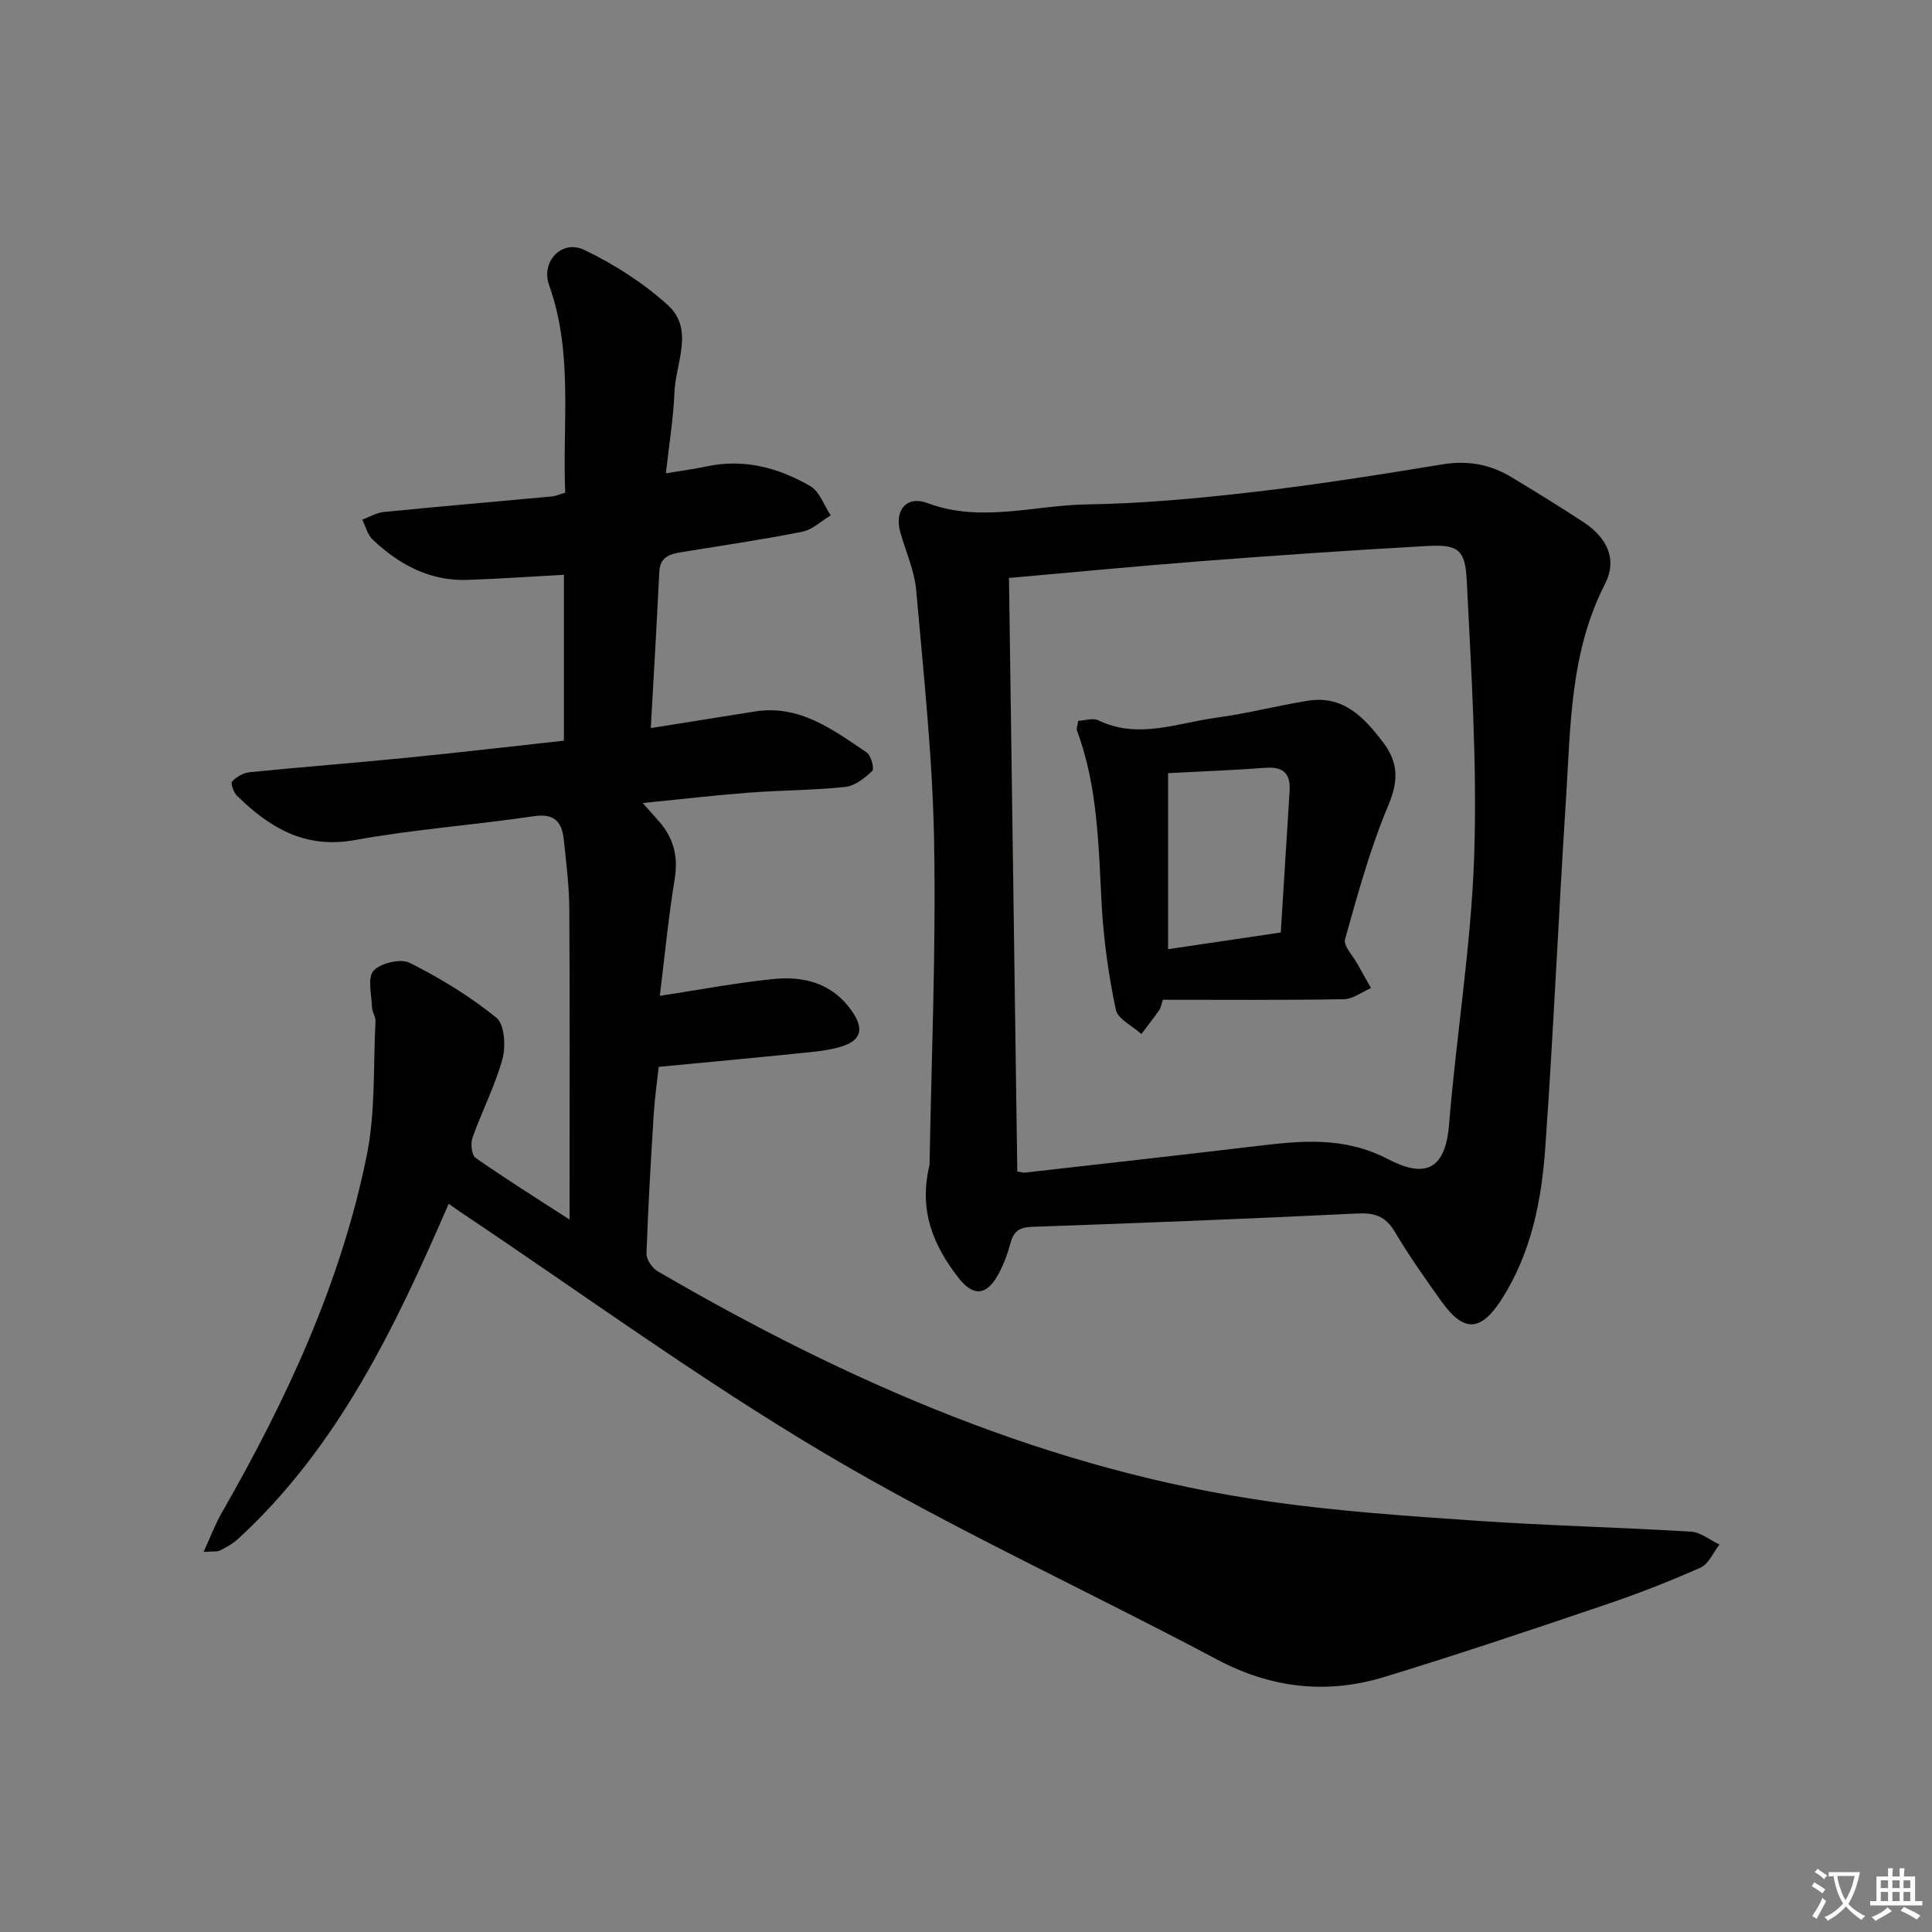 <svg enable-background="new 0 0 400 400" viewBox="0 0 400 400" xmlns="http://www.w3.org/2000/svg"><rect x="0" y="0" width="400" height="400" fill="#808080" stroke="none"/><path d="m377.9 391.2c-.2.3-.4.5-.6.8-.7-.6-1.4-1-2.2-1.5.2-.3.4-.5.5-.8.6.4 1.4.8 2.3 1.5zm-1.8 6.1c-.2-.2-.5-.4-.9-.6.4-.6.8-1.2 1.2-1.9s.7-1.3.9-1.9c.3.3.5.5.8.7-.7 1.3-1.4 2.6-2 3.7zm2.2-9c-.3.3-.5.5-.6.8-.6-.6-1.3-1.1-2-1.5.3-.3.5-.5.6-.7.6.5 1.3.9 2 1.4zm.3.2v-.9h2 4.5c-.3 1.3-.6 2.5-1 3.6s-.9 2.1-1.4 3c.4.5 1 1 1.6 1.4s1.2.8 1.9 1.1c-.3.2-.5.4-.8.8-.4-.3-1-.7-1.6-1.2s-1.2-1.1-1.6-1.6c-.5.6-1.1 1.1-1.7 1.6s-1.4.9-2.1 1.4c-.1-.3-.3-.5-.7-.8.6-.2 1.2-.5 1.9-1s1.4-1.1 2-1.8c-.5-.8-.9-1.6-1.2-2.5s-.6-2-.8-3.2c-.4.1-.7.1-1 .1zm2.5 2.7c.3 1 .7 1.7 1 2.2.3-.5.6-1.1 1-2s.6-1.9.9-3h-3.2-.4c.1.9.3 1.8.7 2.8z" fill="#fbfcfa"/><path d="m396.5 388.5v1.5 3.6h1.5v.9c-.4 0-1 0-1.7 0h-7.9c-.5 0-.9 0-1.2 0v-.9h1.3v-3.5c0-.7 0-1.2 0-1.6h2.4c0-.8 0-1.4 0-1.7h1c0 .3-.1.8-.1 1.7h1.5c0-.8 0-1.4 0-1.7h1c0 .3-.1.9-.1 1.7zm-8.2 9.2c-.2-.3-.5-.5-.8-.8.8-.3 1.4-.6 1.9-.9s1-.7 1.4-1.1c.3.3.6.5.9.8-1.6 1-2.8 1.6-3.4 2zm2.6-6.8v-1.6h-1.5v1.6zm0 2.7v-1.9h-1.5v1.9zm2.4-2.7v-1.6h-1.5v1.6zm0 2.7v-1.9h-1.5v1.9zm.2 2 .7-.8c.4.2.9.5 1.6.8s1.3.7 1.8 1c-.3.3-.5.6-.8.8-.4-.3-1.5-1-3.3-1.8zm2-4.7v-1.6h-1.4v1.6zm0 2.7v-1.9h-1.4v1.9z" fill="#fbfcfa"/><g fill="#010100"><path d="m92.9 249.23c-11.09 25.55-22.86 50.29-43.57 69.35-1.08 1-2.43 1.75-3.76 2.42-.64.32-1.51.16-3.42.31 1.47-3.2 2.42-5.76 3.76-8.1 13.37-23.32 24.68-47.56 30.03-74.03 1.82-9.01 1.32-18.49 1.8-27.76.05-.93-.69-1.89-.72-2.85-.08-2.61-.99-6.12.31-7.58 1.44-1.61 5.62-2.59 7.51-1.64 6.31 3.17 12.45 6.91 17.92 11.35 1.7 1.37 1.99 5.9 1.27 8.53-1.52 5.58-4.25 10.82-6.2 16.3-.43 1.22-.2 3.61.63 4.19 6.08 4.26 12.38 8.19 19.46 12.78 0-2.55 0-4.14 0-5.72 0-19.5.07-39-.05-58.5-.03-4.8-.63-9.61-1.14-14.4-.38-3.58-1.8-5.54-6.15-4.9-12.33 1.83-24.81 2.71-37.06 4.94-10.35 1.89-17.67-2.53-24.44-9.15-.71-.69-1.38-2.6-1.03-2.97.9-.95 2.34-1.79 3.63-1.92 10.75-1.08 21.52-1.9 32.27-2.97 10.88-1.08 21.75-2.35 32.8-3.56 0-11.8 0-23.23 0-34.35-6.79.37-13.37.83-19.96 1.06-7.8.28-14.15-3.16-19.63-8.34-1.07-1.01-1.46-2.73-2.16-4.13 1.49-.55 2.94-1.44 4.47-1.59 11.58-1.15 23.17-2.14 34.75-3.21.8-.07 1.57-.43 2.8-.78-.6-14.41 1.69-28.92-3.34-42.99-1.73-4.85 2.62-9.52 7.31-7.27 6.17 2.96 12.18 6.81 17.25 11.39 5.57 5.03 1.65 11.97 1.4 18.06-.22 5.42-1.11 10.81-1.77 16.79 3.25-.54 5.82-.87 8.34-1.41 7.76-1.68 14.93.24 21.53 4.05 1.94 1.12 2.86 4 4.25 6.07-1.96 1.17-3.79 2.97-5.89 3.39-8.29 1.65-16.67 2.86-25.02 4.23-2.39.39-4.43.97-4.58 4.06-.51 10.61-1.14 21.21-1.76 32.36 7.58-1.21 14.55-2.32 21.52-3.43 9.29-1.48 16.18 3.77 23.18 8.48.91.61 1.62 3.39 1.15 3.83-1.55 1.48-3.6 3.1-5.61 3.31-6.61.7-13.29.67-19.92 1.18-7.07.54-14.13 1.37-21.99 2.15 1.45 1.64 2.39 2.69 3.32 3.74 3.06 3.46 4.07 7.29 3.3 11.98-1.31 8-2.08 16.09-3.08 24.2 8.25-1.26 15.84-2.71 23.49-3.48 6.38-.65 12.26.87 16.26 6.61 2.6 3.74 1.99 6.15-2.37 7.43-2.68.79-5.55 1.03-8.35 1.31-9.57.98-19.15 1.86-29.26 2.83-.32 2.94-.82 6.33-1.03 9.74-.6 9.63-1.17 19.27-1.5 28.91-.04 1.22 1.16 3 2.29 3.66 39.61 23.08 81.16 41.2 126.95 47.72 14.12 2.01 28.41 2.97 42.65 3.95 14.77 1.01 29.58 1.36 44.36 2.25 2.01.12 3.93 1.74 5.9 2.67-1.28 1.63-2.23 4.02-3.91 4.77-6.5 2.89-13.16 5.48-19.91 7.76-15.11 5.12-30.24 10.21-45.5 14.87-11.94 3.65-23.43 2.39-34.71-3.6-26.85-14.27-54.61-26.95-80.75-42.39-26.16-15.46-50.8-33.49-76.11-50.4-.61-.42-1.25-.88-2.21-1.56z"/><path d="m192.45 241.18c.37-21.58 1.35-44.2.95-66.79-.3-17.41-2.18-34.8-3.71-52.17-.36-4.05-2.13-7.97-3.28-11.95-1.3-4.53 1.21-7.75 5.6-6.11 11.09 4.14 22.08.43 33.07.27 11.44-.17 22.9-1.24 34.27-2.55 13.16-1.52 26.27-3.6 39.35-5.75 5.25-.86 9.91.04 14.32 2.71 4.98 3.01 9.93 6.06 14.8 9.25 5.01 3.28 7.05 7.81 4.48 12.81-7.27 14.17-7.12 29.54-8.09 44.73-1.55 24.05-2.58 48.13-4.29 72.16-.78 10.95-2.94 21.74-9.04 31.24-4.31 6.72-7.81 6.87-12.41.45-3.38-4.72-6.75-9.49-9.71-14.48-1.9-3.2-4.16-3.94-7.74-3.76-22.42 1.09-44.85 1.98-67.28 2.76-2.61.09-3.84.84-4.51 3.32-.65 2.38-1.52 4.78-2.76 6.9-2.41 4.11-5.08 4.15-8.1.25-5.05-6.56-8.23-13.7-5.92-23.29zm18.17 1.36c.65.1 1.15.29 1.62.23 16-1.81 32.01-3.6 48-5.5 9.24-1.1 18.02-2.01 27.12 2.71 6.99 3.64 11.83 2.97 12.65-7.11 1.5-18.53 4.57-36.98 5.2-55.53.64-19.05-.6-38.18-1.54-57.25-.32-6.43-1.89-7.4-8.29-7.04-15.42.85-30.84 1.92-46.24 3.1-13.37 1.02-26.72 2.32-40.24 3.51.57 40.89 1.15 81.87 1.72 122.88z"/><path d="m223.24 149.25c1.36-.07 3.03-.66 4.15-.12 8.26 3.99 16.31.56 24.38-.53 6.38-.86 12.65-2.5 19.02-3.52 7.37-1.18 11.7 3.51 15.62 8.69 3.05 4.04 3.19 7.84 1.07 12.86-3.78 8.95-6.36 18.44-9 27.82-.39 1.37 1.65 3.44 2.59 5.17.91 1.66 1.85 3.3 2.78 4.95-1.88.81-3.75 2.28-5.64 2.31-12.45.21-24.9.11-37.45.11-.31.93-.39 1.62-.73 2.11-1.19 1.7-2.47 3.33-3.71 4.98-1.84-1.67-4.9-3.09-5.31-5.06-1.48-7.08-2.51-14.33-2.91-21.56-.67-12.25-.77-24.52-5.13-36.23-.15-.39.11-.94.27-1.98zm41.93 43.81c.61-9.86 1.21-19.6 1.83-29.33.23-3.67-1.4-5.05-5.07-4.76-6.55.5-13.11.73-20.09 1.1v36.45c7.68-1.15 15.18-2.26 23.33-3.46z"/></g></svg>
